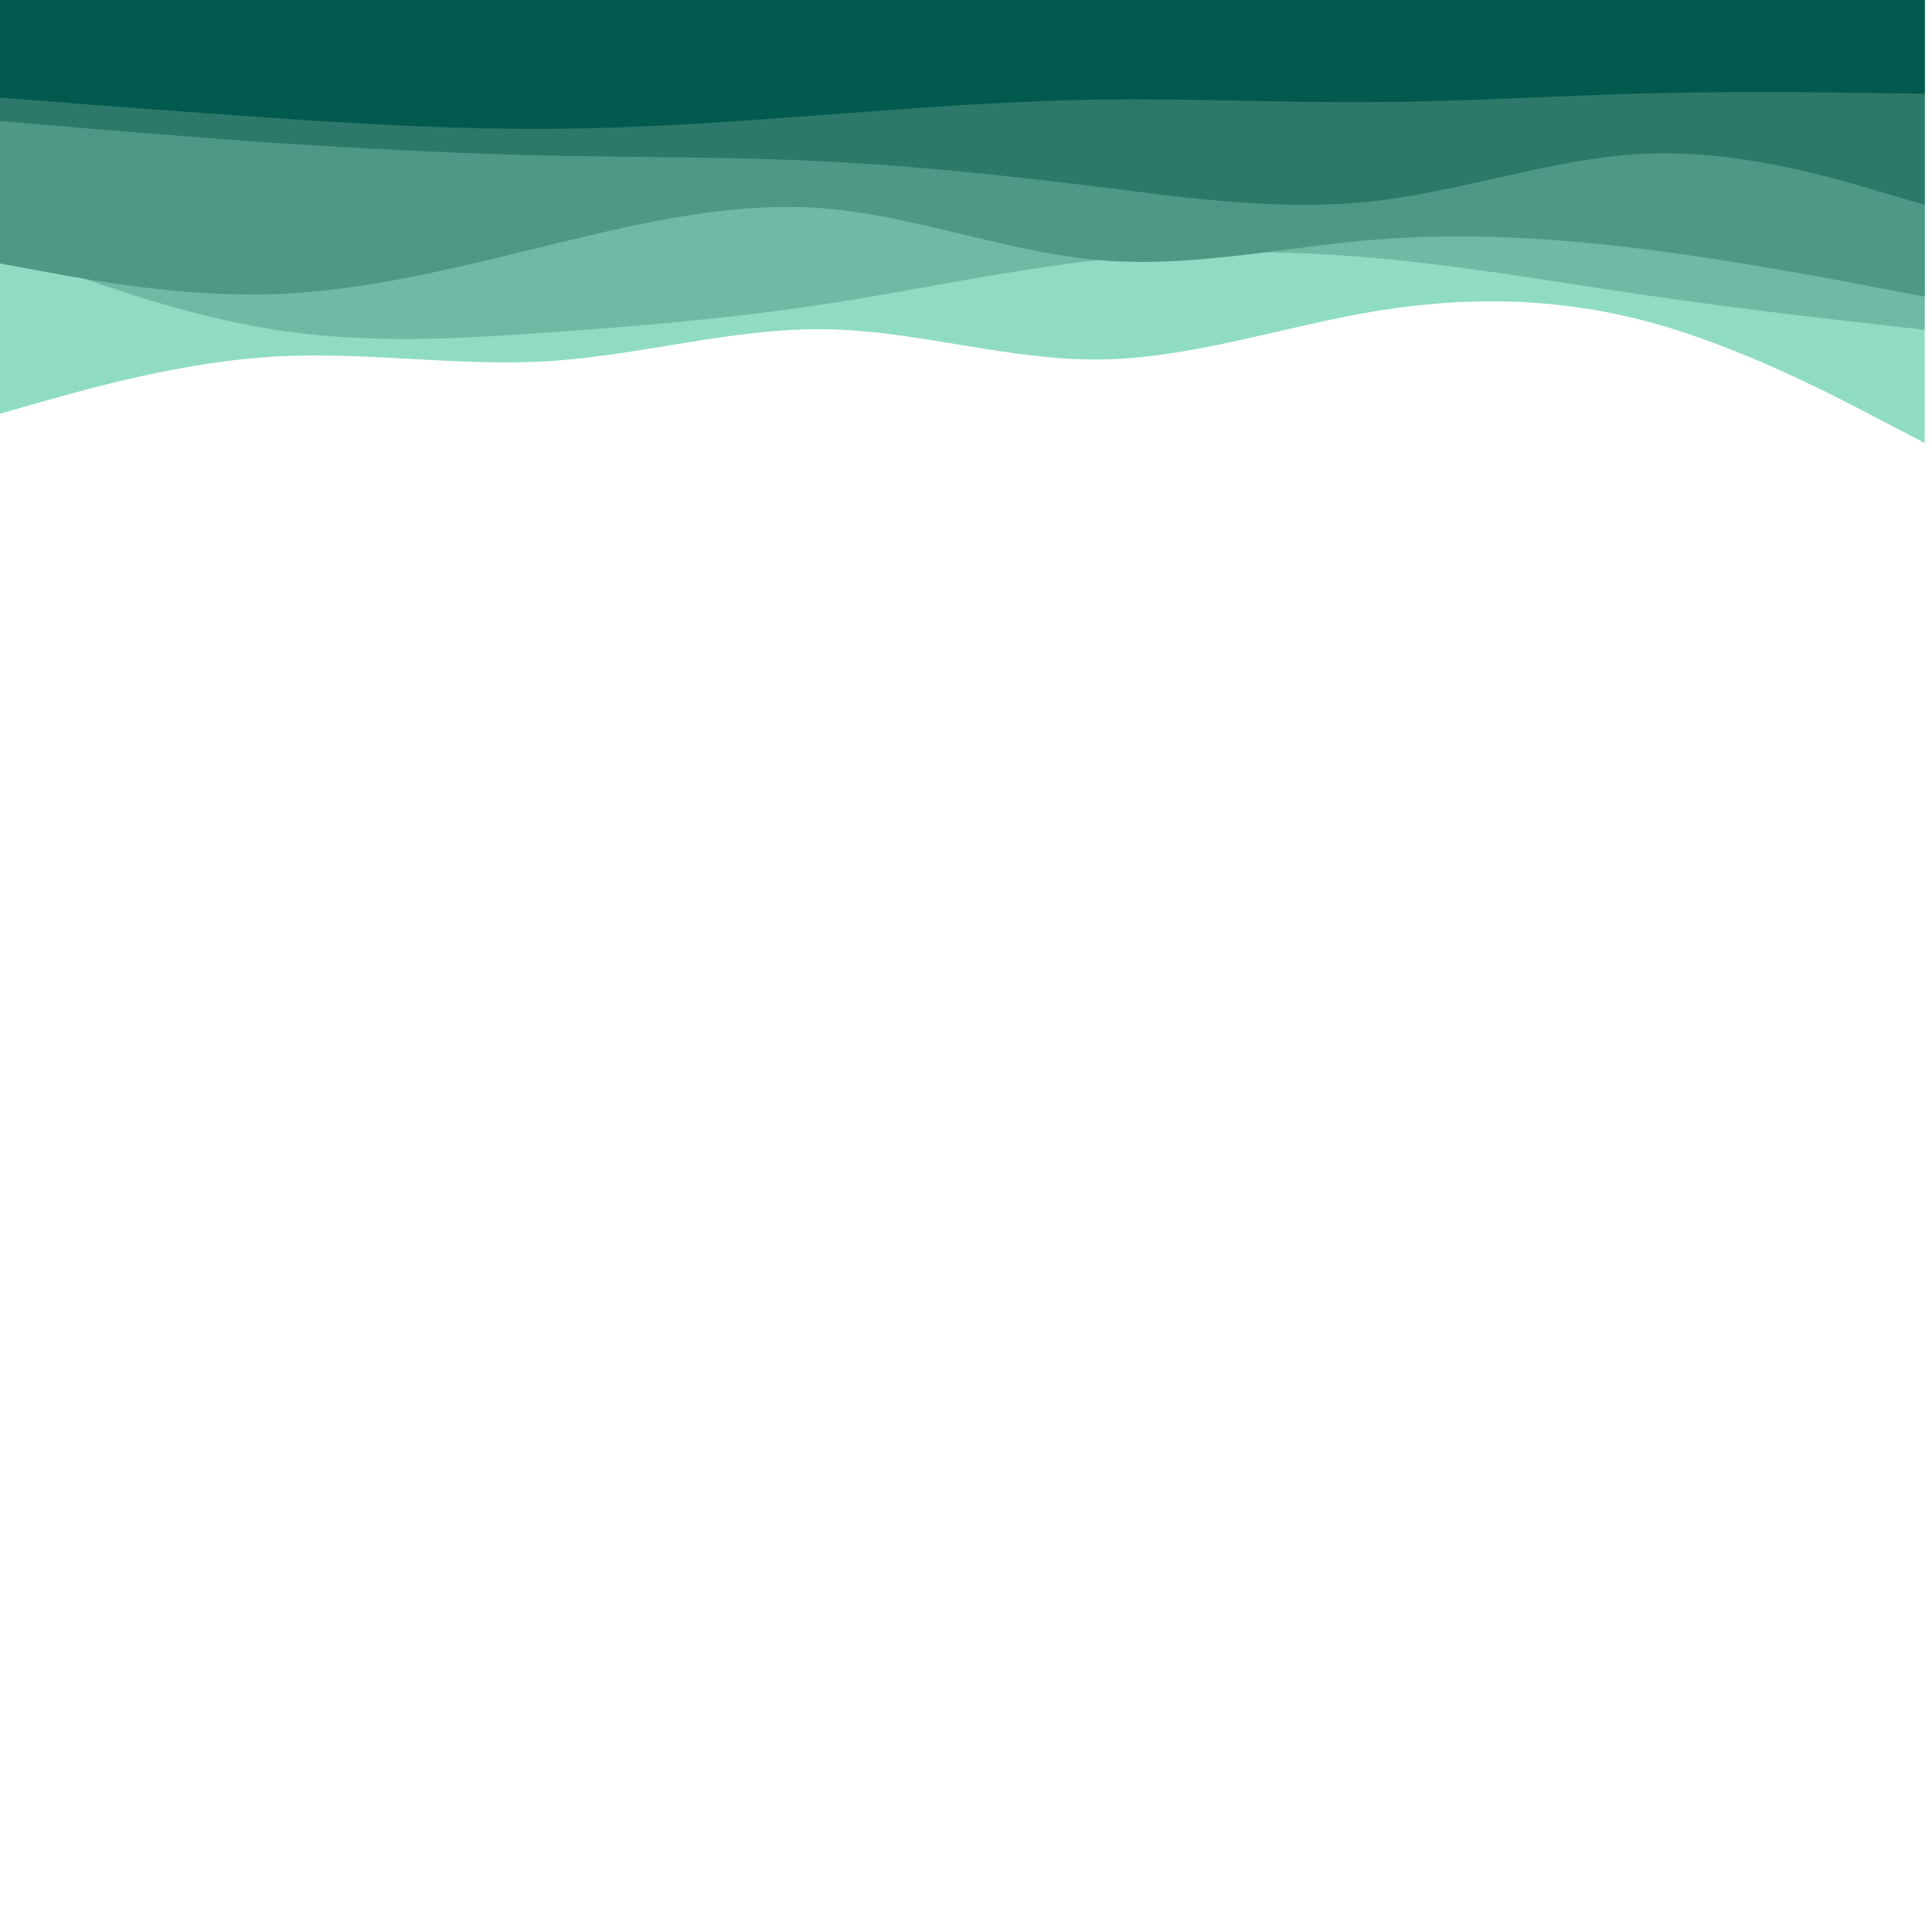 <svg xmlns="http://www.w3.org/2000/svg" xmlns:xlink="http://www.w3.org/1999/xlink" version="1.1" width="1000" height="1000" viewBox="0 0 1000 1000" xml:space="preserve">
<desc>Created with Fabric.js 3.5.0</desc>
<defs>
</defs>
<rect x="0" y="0" width="100%" height="100%" fill="#ffffff"/>
<g transform="matrix(1.107 0 0 -1.01 498.06 303.03)" id="765386">
<g style="" vector-effect="non-scaling-stroke">
		<g transform="matrix(1 0 0 1 0 187)" id="visual">
<path style="stroke: none; stroke-width: 1; stroke-dasharray: none; stroke-linecap: butt; stroke-dashoffset: 0; stroke-linejoin: miter; stroke-miterlimit: 4; is-custom-font: none; font-file-url: none; fill: rgb(143,220,194); fill-rule: nonzero; opacity: 1;" transform=" translate(-450, -487)" d="M 0 388 L 21.5 394.7 C 43 401.3 86 414.7 128.8 417.3 C 171.7 420 214.3 412 257.2 415 C 300 418 343 432 385.8 431.3 C 428.7 430.7 471.3 415.3 514.2 415.8 C 557 416.3 600 432.7 642.8 440.5 C 685.7 448.3 728.3 447.7 771.2 435 C 814 422.3 857 397.7 878.5 385.3 L 900 373 L 900 601 L 878.5 601 C 857 601 814 601 771.2 601 C 728.3 601 685.7 601 642.8 601 C 600 601 557 601 514.2 601 C 471.3 601 428.7 601 385.8 601 C 343 601 300 601 257.2 601 C 214.3 601 171.7 601 128.8 601 C 86 601 43 601 21.5 601 L 0 601 Z" stroke-linecap="round"/>
</g>
		<g transform="matrix(1 0 0 1 0 213.661)" id="visual">
<path style="stroke: none; stroke-width: 1; stroke-dasharray: none; stroke-linecap: butt; stroke-dashoffset: 0; stroke-linejoin: miter; stroke-miterlimit: 4; is-custom-font: none; font-file-url: none; fill: rgb(110,186,164); fill-rule: nonzero; opacity: 1;" transform=" translate(-450, -513.662)" d="M 0 473 L 21.5 464.3 C 43 455.7 86 438.3 128.8 431 C 171.7 423.7 214.3 426.3 257.2 429.7 C 300 433 343 437 385.8 444.2 C 428.7 451.3 471.3 461.7 514.2 466.8 C 557 472 600 472 642.8 467.8 C 685.7 463.7 728.3 455.3 771.2 448.5 C 814 441.7 857 436.3 878.5 433.7 L 900 431 L 900 601 L 878.5 601 C 857 601 814 601 771.2 601 C 728.3 601 685.7 601 642.8 601 C 600 601 557 601 514.2 601 C 471.3 601 428.7 601 385.8 601 C 343 601 300 601 257.2 601 C 214.3 601 171.7 601 128.8 601 C 86 601 43 601 21.5 601 L 0 601 Z" stroke-linecap="round"/>
</g>
		<g transform="matrix(1 0 0 1 0 224.5)" id="visual">
<path style="stroke: none; stroke-width: 1; stroke-dasharray: none; stroke-linecap: butt; stroke-dashoffset: 0; stroke-linejoin: miter; stroke-miterlimit: 4; is-custom-font: none; font-file-url: none; fill: rgb(78,153,134); fill-rule: nonzero; opacity: 1;" transform=" translate(-450, -524.5)" d="M 0 465 L 21.5 460.7 C 43 456.3 86 447.7 128.8 449.3 C 171.7 451 214.3 463 257.2 474.5 C 300 486 343 497 385.8 493.2 C 428.7 489.3 471.3 470.7 514.2 466.7 C 557 462.7 600 473.3 642.8 477.2 C 685.7 481 728.3 478 771.2 472 C 814 466 857 457 878.5 452.5 L 900 448 L 900 601 L 878.5 601 C 857 601 814 601 771.2 601 C 728.3 601 685.7 601 642.8 601 C 600 601 557 601 514.2 601 C 471.3 601 428.7 601 385.8 601 C 343 601 300 601 257.2 601 C 214.3 601 171.7 601 128.8 601 C 86 601 43 601 21.5 601 L 0 601 Z" stroke-linecap="round"/>
</g>
		<g transform="matrix(1 0 0 1 0 248)" id="visual">
<path style="stroke: none; stroke-width: 1; stroke-dasharray: none; stroke-linecap: butt; stroke-dashoffset: 0; stroke-linejoin: miter; stroke-miterlimit: 4; is-custom-font: none; font-file-url: none; fill: rgb(45,121,105); fill-rule: nonzero; opacity: 1;" transform=" translate(-450, -548)" d="M 0 538 L 21.5 536 C 43 534 86 530 128.8 526.8 C 171.7 523.7 214.3 521.3 257.2 520.3 C 300 519.3 343 519.7 385.8 517.3 C 428.7 515 471.3 510 514.2 504.2 C 557 498.3 600 491.7 642.8 497 C 685.7 502.3 728.3 519.7 771.2 521.3 C 814 523 857 509 878.5 502 L 900 495 L 900 601 L 878.5 601 C 857 601 814 601 771.2 601 C 728.3 601 685.7 601 642.8 601 C 600 601 557 601 514.2 601 C 471.3 601 428.7 601 385.8 601 C 343 601 300 601 257.2 601 C 214.3 601 171.7 601 128.8 601 C 86 601 43 601 21.5 601 L 0 601 Z" stroke-linecap="round"/>
</g>
		<g transform="matrix(1 0 0 1 0 267.488)" id="visual">
<path style="stroke: none; stroke-width: 1; stroke-dasharray: none; stroke-linecap: butt; stroke-dashoffset: 0; stroke-linejoin: miter; stroke-miterlimit: 4; is-custom-font: none; font-file-url: none; fill: rgb(2,90,78); fill-rule: nonzero; opacity: 1;" transform=" translate(-450, -567.488)" d="M 0 550 L 21.5 548.2 C 43 546.3 86 542.7 128.8 539.5 C 171.7 536.3 214.3 533.7 257.2 534 C 300 534.3 343 537.7 385.8 541.2 C 428.7 544.7 471.3 548.3 514.2 549 C 557 549.7 600 547.3 642.8 547.7 C 685.7 548 728.3 551 771.2 552.2 C 814 553.3 857 552.7 878.5 552.3 L 900 552 L 900 601 L 878.5 601 C 857 601 814 601 771.2 601 C 728.3 601 685.7 601 642.8 601 C 600 601 557 601 514.2 601 C 471.3 601 428.7 601 385.8 601 C 343 601 300 601 257.2 601 C 214.3 601 171.7 601 128.8 601 C 86 601 43 601 21.5 601 L 0 601 Z" stroke-linecap="round"/>
</g>
</g>
</g>
</svg>